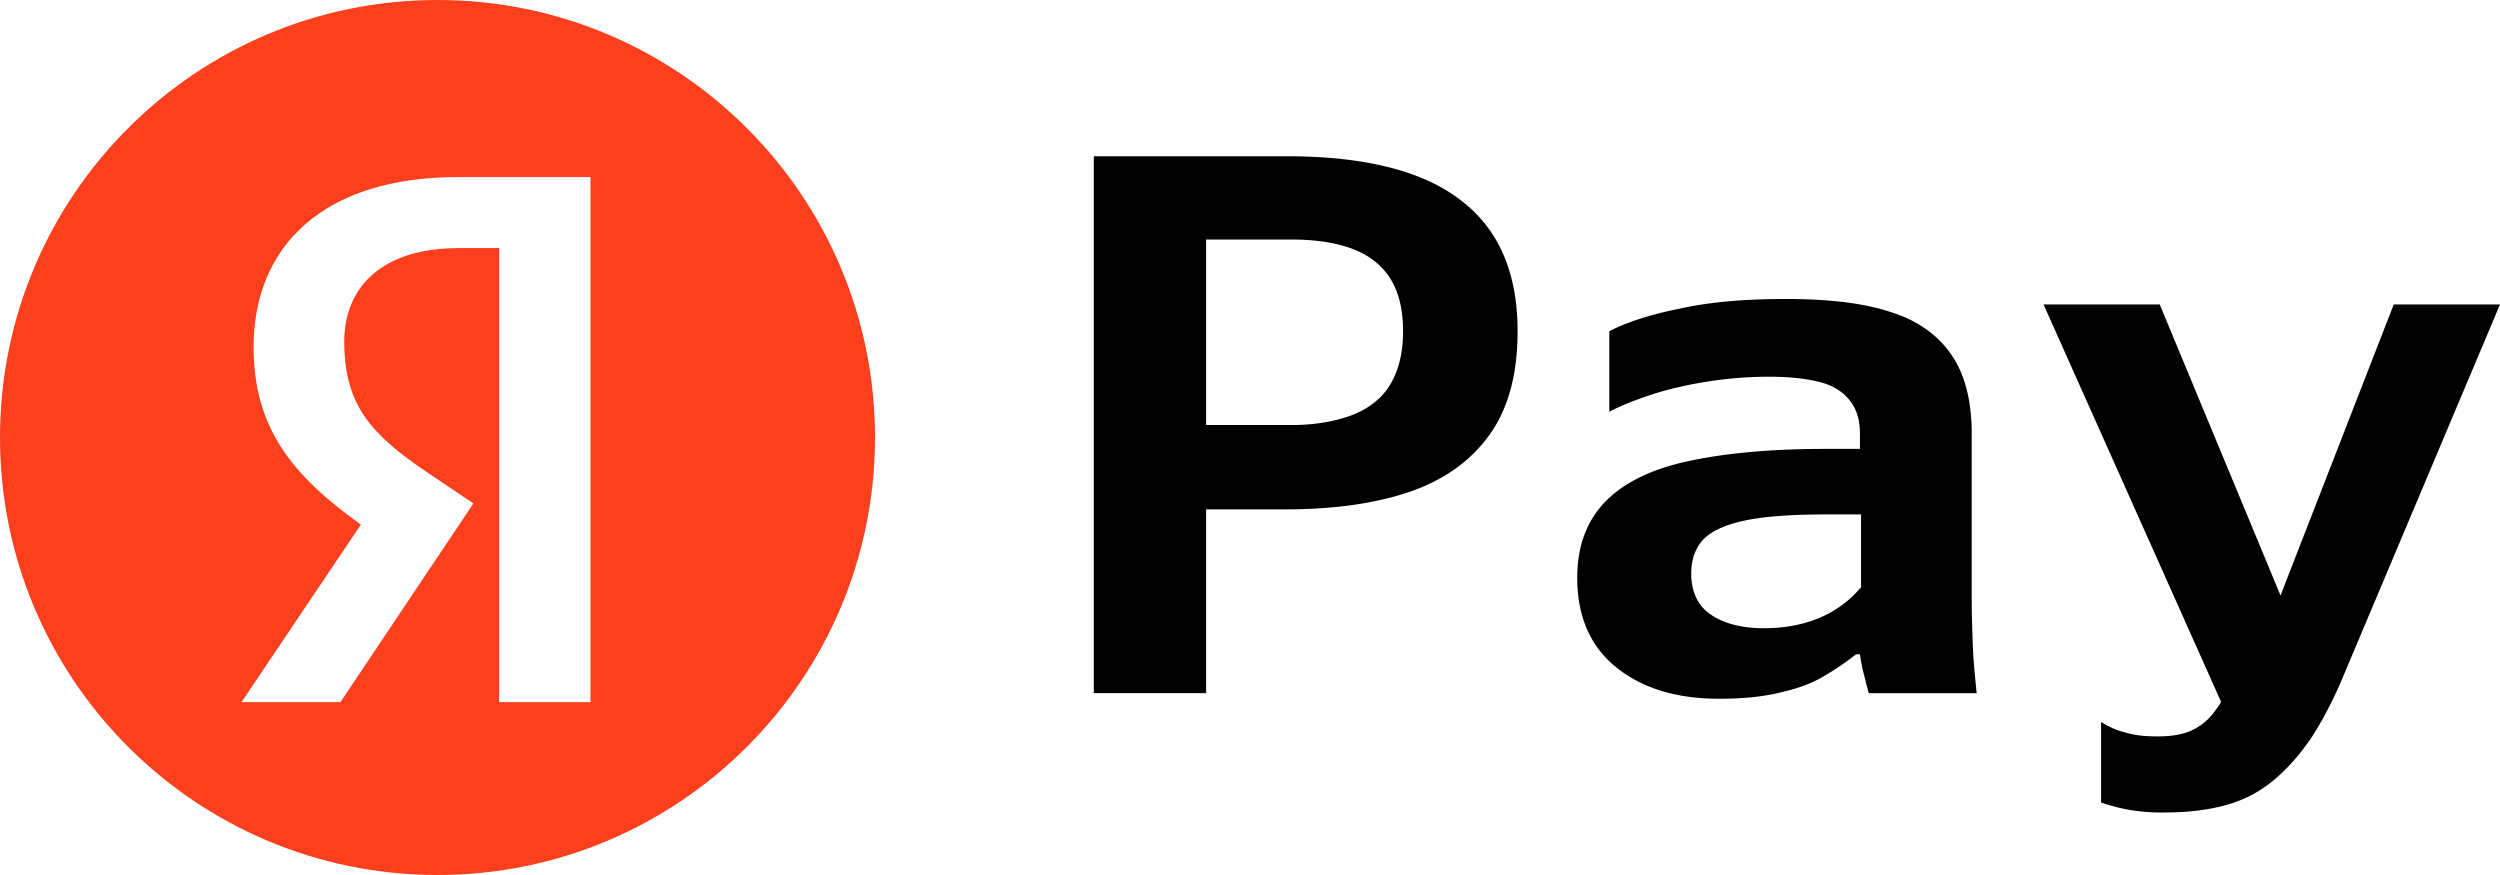 <svg xmlns="http://www.w3.org/2000/svg" fill="none" viewBox="0 0 240 84">
    <path fill="currentColor"
          d="M115.786 15v51.541h-10.782V15h10.782Zm13.756 24.944c1.647-.586 2.975-1.545 3.825-2.878.85-1.332 1.328-3.091 1.328-5.277 0-2.984-.85-5.17-2.603-6.609-1.7-1.439-4.462-2.185-8.126-2.185h-13.704V15h13.226c7.489 0 13.066 1.386 16.73 4.21 3.665 2.772 5.471 6.983 5.471 12.58 0 4.157-.903 7.462-2.709 9.967-1.806 2.505-4.355 4.317-7.595 5.436-3.24 1.12-7.277 1.706-11.951 1.706h-13.172v-8.102h13.226c2.337.053 4.355-.266 6.054-.853ZM189.284 57.432c0 1.546.053 3.038.106 4.53.054 1.493.213 3.038.372 4.584h-10.357c-.106-.373-.265-.96-.425-1.652-.212-.693-.319-1.386-.425-2.079h-.372c-.903.693-1.859 1.386-2.974 2.026-1.115.693-2.496 1.226-4.143 1.599-1.646.426-3.665.64-6.002.64-4.143 0-7.436-1.013-9.932-3.039-2.496-2.025-3.718-4.903-3.718-8.581 0-2.932.85-5.277 2.496-7.09 1.647-1.811 4.249-3.197 7.702-3.997 3.452-.8 8.02-1.279 13.544-1.279h3.399v-1.492c0-1.28-.319-2.345-1.009-3.198-.69-.853-1.647-1.44-2.974-1.76-1.328-.319-2.868-.479-4.781-.479-1.965 0-3.93.16-5.948.48-2.019.32-3.825.746-5.418 1.279-1.593.533-2.921 1.066-3.93 1.599v-7.729c1.646-.852 3.93-1.599 6.851-2.185 2.922-.64 6.268-.906 10.092-.906 4.037 0 7.383.373 9.985 1.226 2.603.8 4.568 2.185 5.896 4.104 1.328 1.919 1.965 4.477 1.965 7.622v15.777Zm-10.676-8.048h-3.187c-3.186 0-5.736.16-7.648.533s-3.293.959-4.143 1.758c-.85.853-1.274 1.973-1.274 3.412 0 1.066.265 2.025.743 2.771.478.747 1.275 1.333 2.284 1.76 1.009.426 2.337.692 3.93.692 2.125 0 3.931-.373 5.524-1.066 1.54-.693 2.815-1.652 3.824-2.878v-6.982h-.053ZM201.704 77.037v-7.729c.69.427 1.434.8 2.336 1.013.85.266 1.86.373 3.081.373 1.275 0 2.337-.16 3.187-.533a5.666 5.666 0 0 0 2.178-1.706c.584-.746 1.115-1.652 1.646-2.718l-.212 3.198-17.74-39.708h11.154l13.384 32.246-3.611.373 12.694-32.62h10.198l-15.032 35.658c-.956 2.292-1.965 4.211-3.027 5.863-1.115 1.653-2.284 2.985-3.612 4.104a11.926 11.926 0 0 1-4.514 2.399c-1.647.48-3.665.746-5.896.746-2.178.053-4.249-.266-6.214-.96Z"/>
    <path fill="#FC3F1D" fill-rule="evenodd"
          d="M42 84c23.196 0 42-18.804 42-42S65.196 0 42 0 0 18.804 0 42s18.804 42 42 42Zm14.688-16.598h-8.775V23.817h-3.916c-7.18 0-10.95 3.626-10.95 8.993 0 6.091 2.61 8.92 7.977 12.546l4.424 2.973-12.764 19.073h-9.5L34.642 50.36c-6.6-4.714-10.298-9.283-10.298-17.043C24.344 23.6 31.088 17 43.924 17h12.764v50.402Z"
          clip-rule="evenodd"/>
</svg>